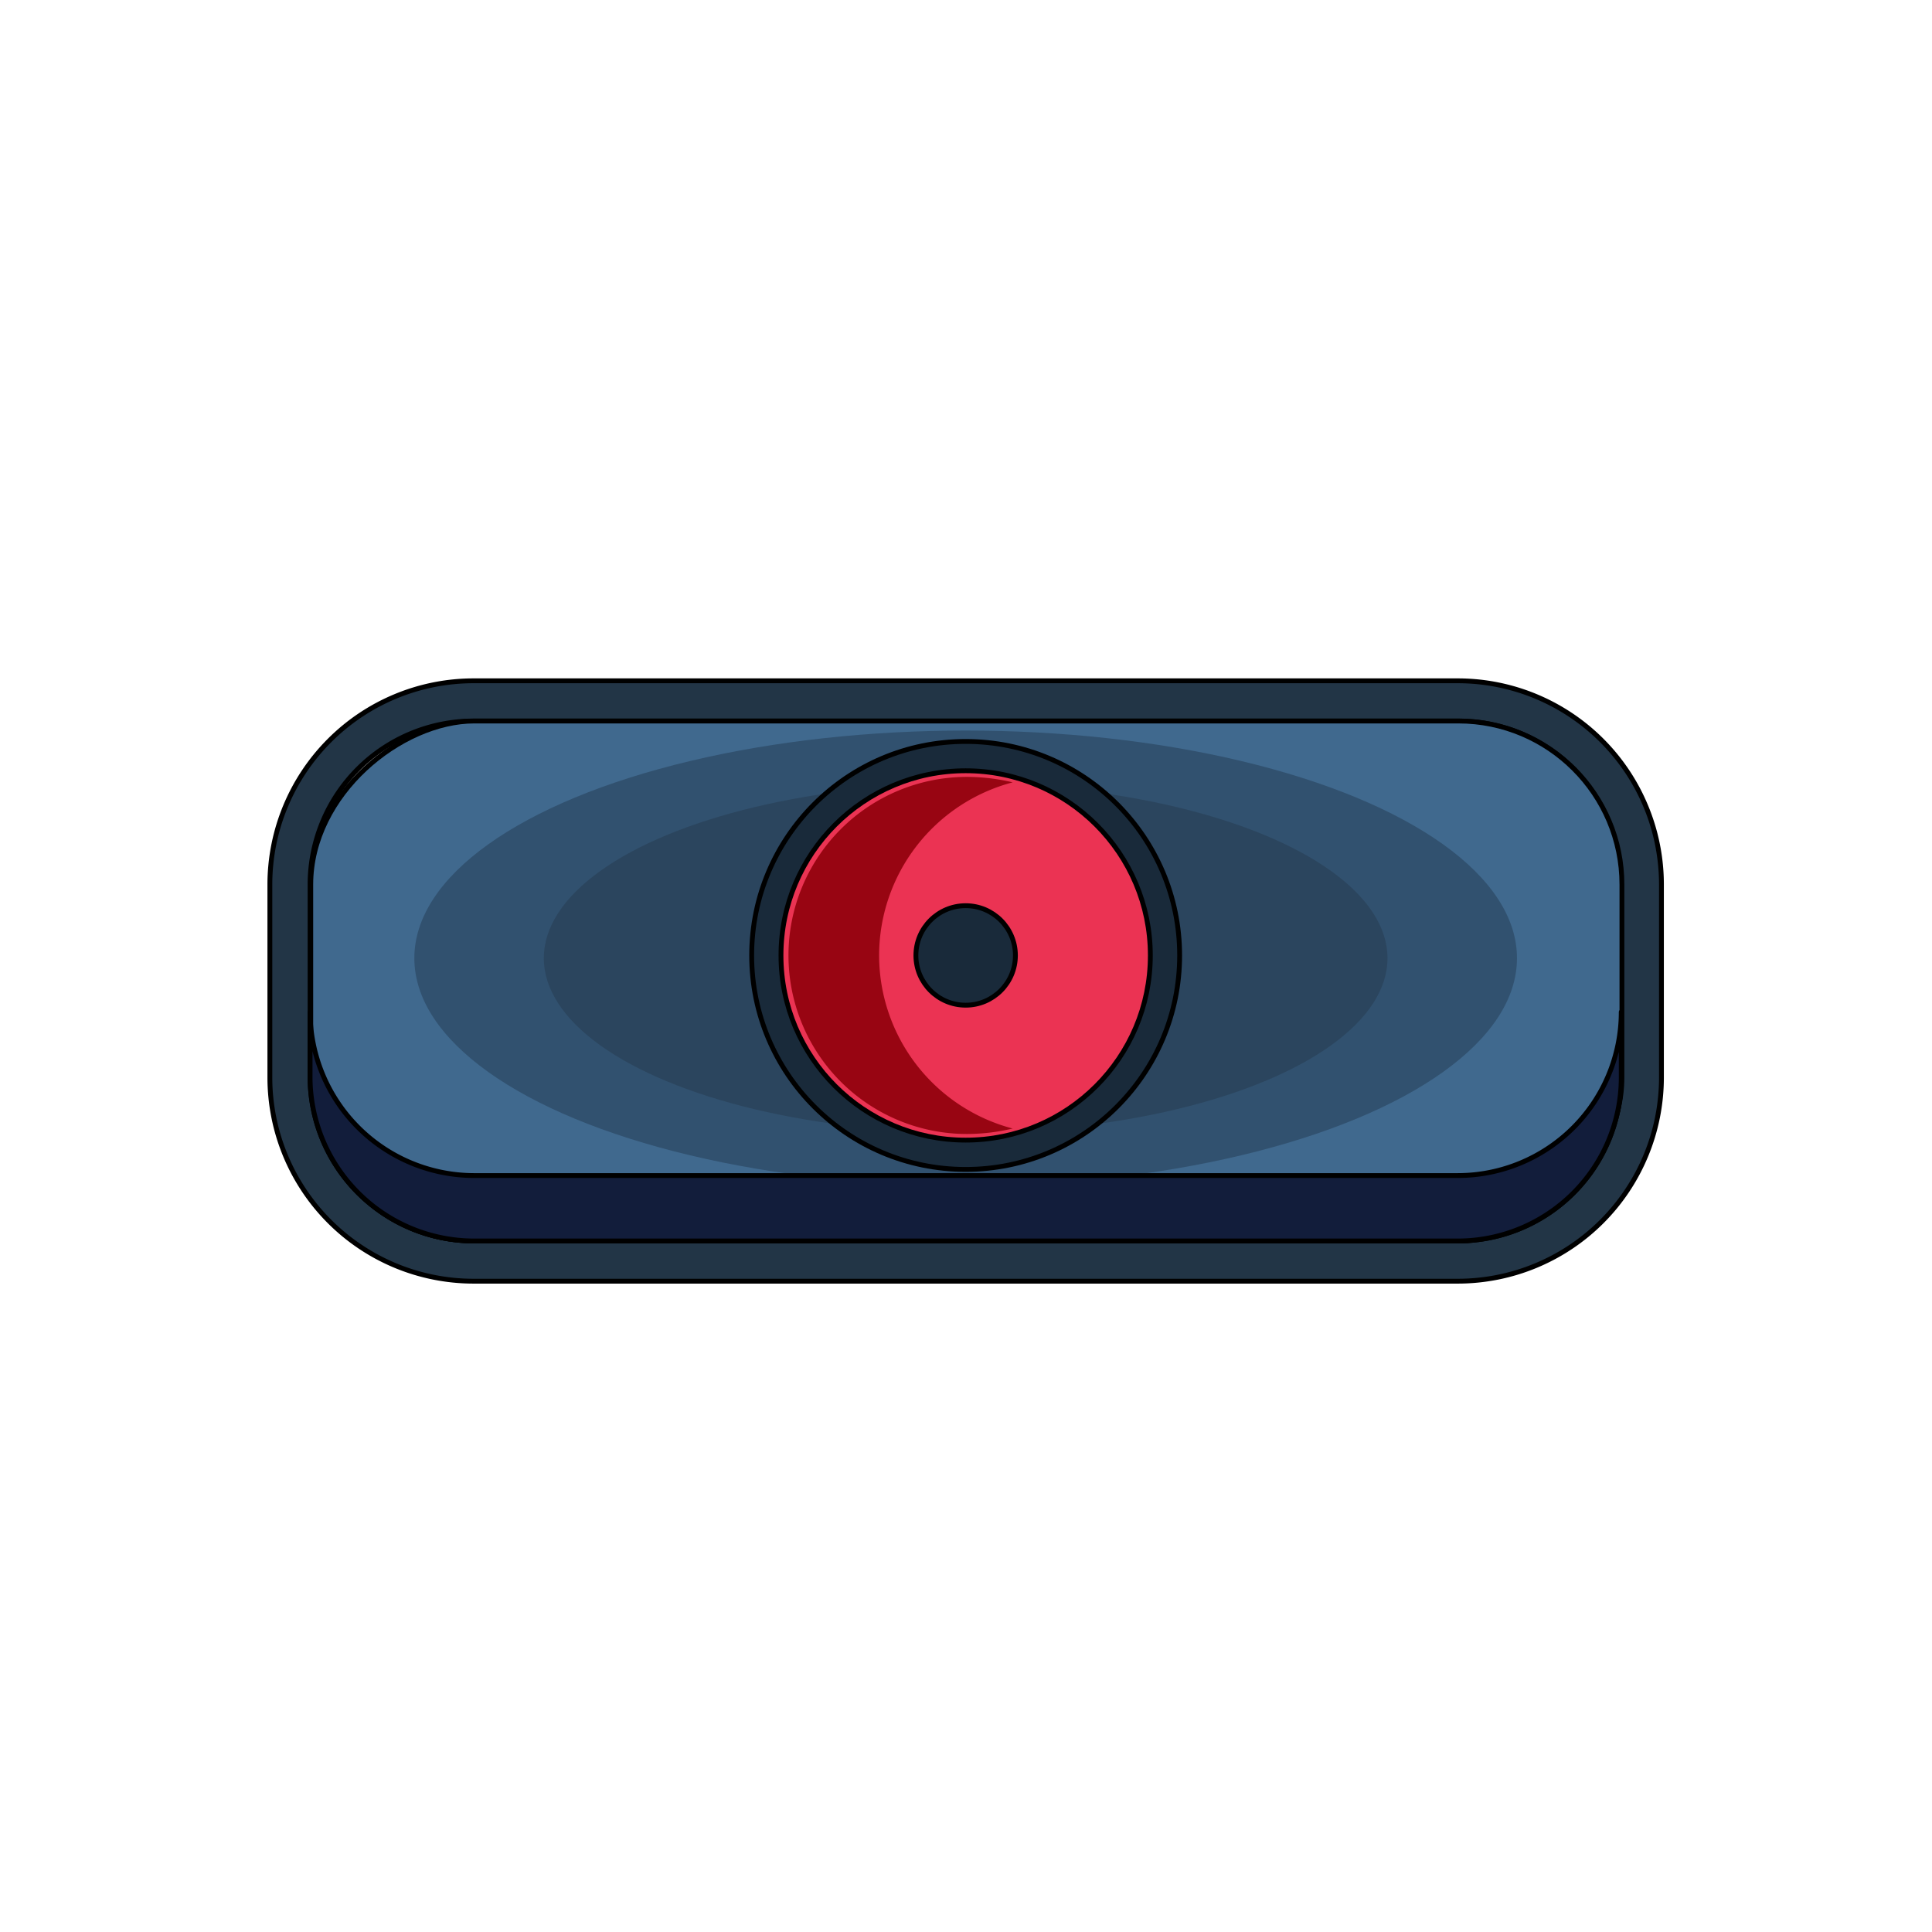 <svg xmlns="http://www.w3.org/2000/svg" viewBox="0 0 283.5 283.5"><path d="M213.9,99.9H69.5a29.9,29.9,0,0,0-29.9,29.9v28.3A29.9,29.9,0,0,0,69.5,188H213.9a29.9,29.9,0,0,0,29.9-29.9V129.8A29.9,29.9,0,0,0,213.9,99.9Zm24,58.2a24,24,0,0,1-24,24H69.5a24.1,24.1,0,0,1-24-24V129.8a24,24,0,0,1,24-24H213.9a23.9,23.9,0,0,1,24,24Z" fill="#223546" stroke="#000" stroke-linecap="round" stroke-linejoin="round" stroke-width="0.71"/><rect x="103.6" y="47.7" width="76.3" height="192.4" rx="24" transform="translate(285.7 2.2) rotate(90)" fill="#40698e" stroke="#000" stroke-linecap="round" stroke-linejoin="round" stroke-width="0.71"/><ellipse cx="141.7" cy="140.6" rx="80.9" ry="33.4" fill="#31516f"/><ellipse cx="141.7" cy="140.6" rx="61.9" ry="25.6" fill="#2b455e"/><circle cx="141.7" cy="140.2" r="31.4" fill="#192a3a" stroke="#000" stroke-linecap="round" stroke-linejoin="round" stroke-width="0.71"/><circle cx="141.7" cy="140.2" r="27.1" fill="#eb3353" stroke="#000" stroke-linecap="round" stroke-linejoin="round" stroke-width="0.71"/><circle cx="141.7" cy="140.2" r="7.3" fill="#192a3a" stroke="#000" stroke-linecap="round" stroke-linejoin="round" stroke-width="0.71"/><path d="M129,140.2a26.3,26.3,0,0,1,19.6-25.4,29.3,29.3,0,0,0-6.7-.8,26.2,26.2,0,1,0,0,52.4,29.3,29.3,0,0,0,6.7-.8A26.3,26.3,0,0,1,129,140.2Z" fill="#980512"/><path d="M213.9,172.5H69.5a24.1,24.1,0,0,1-24-24v9.6a24.1,24.1,0,0,0,24,24H213.9a24,24,0,0,0,24-24v-9.6A24,24,0,0,1,213.9,172.5Z" fill="#121d3b" stroke="#000" stroke-linecap="round" stroke-linejoin="round" stroke-width="0.71"/></svg>